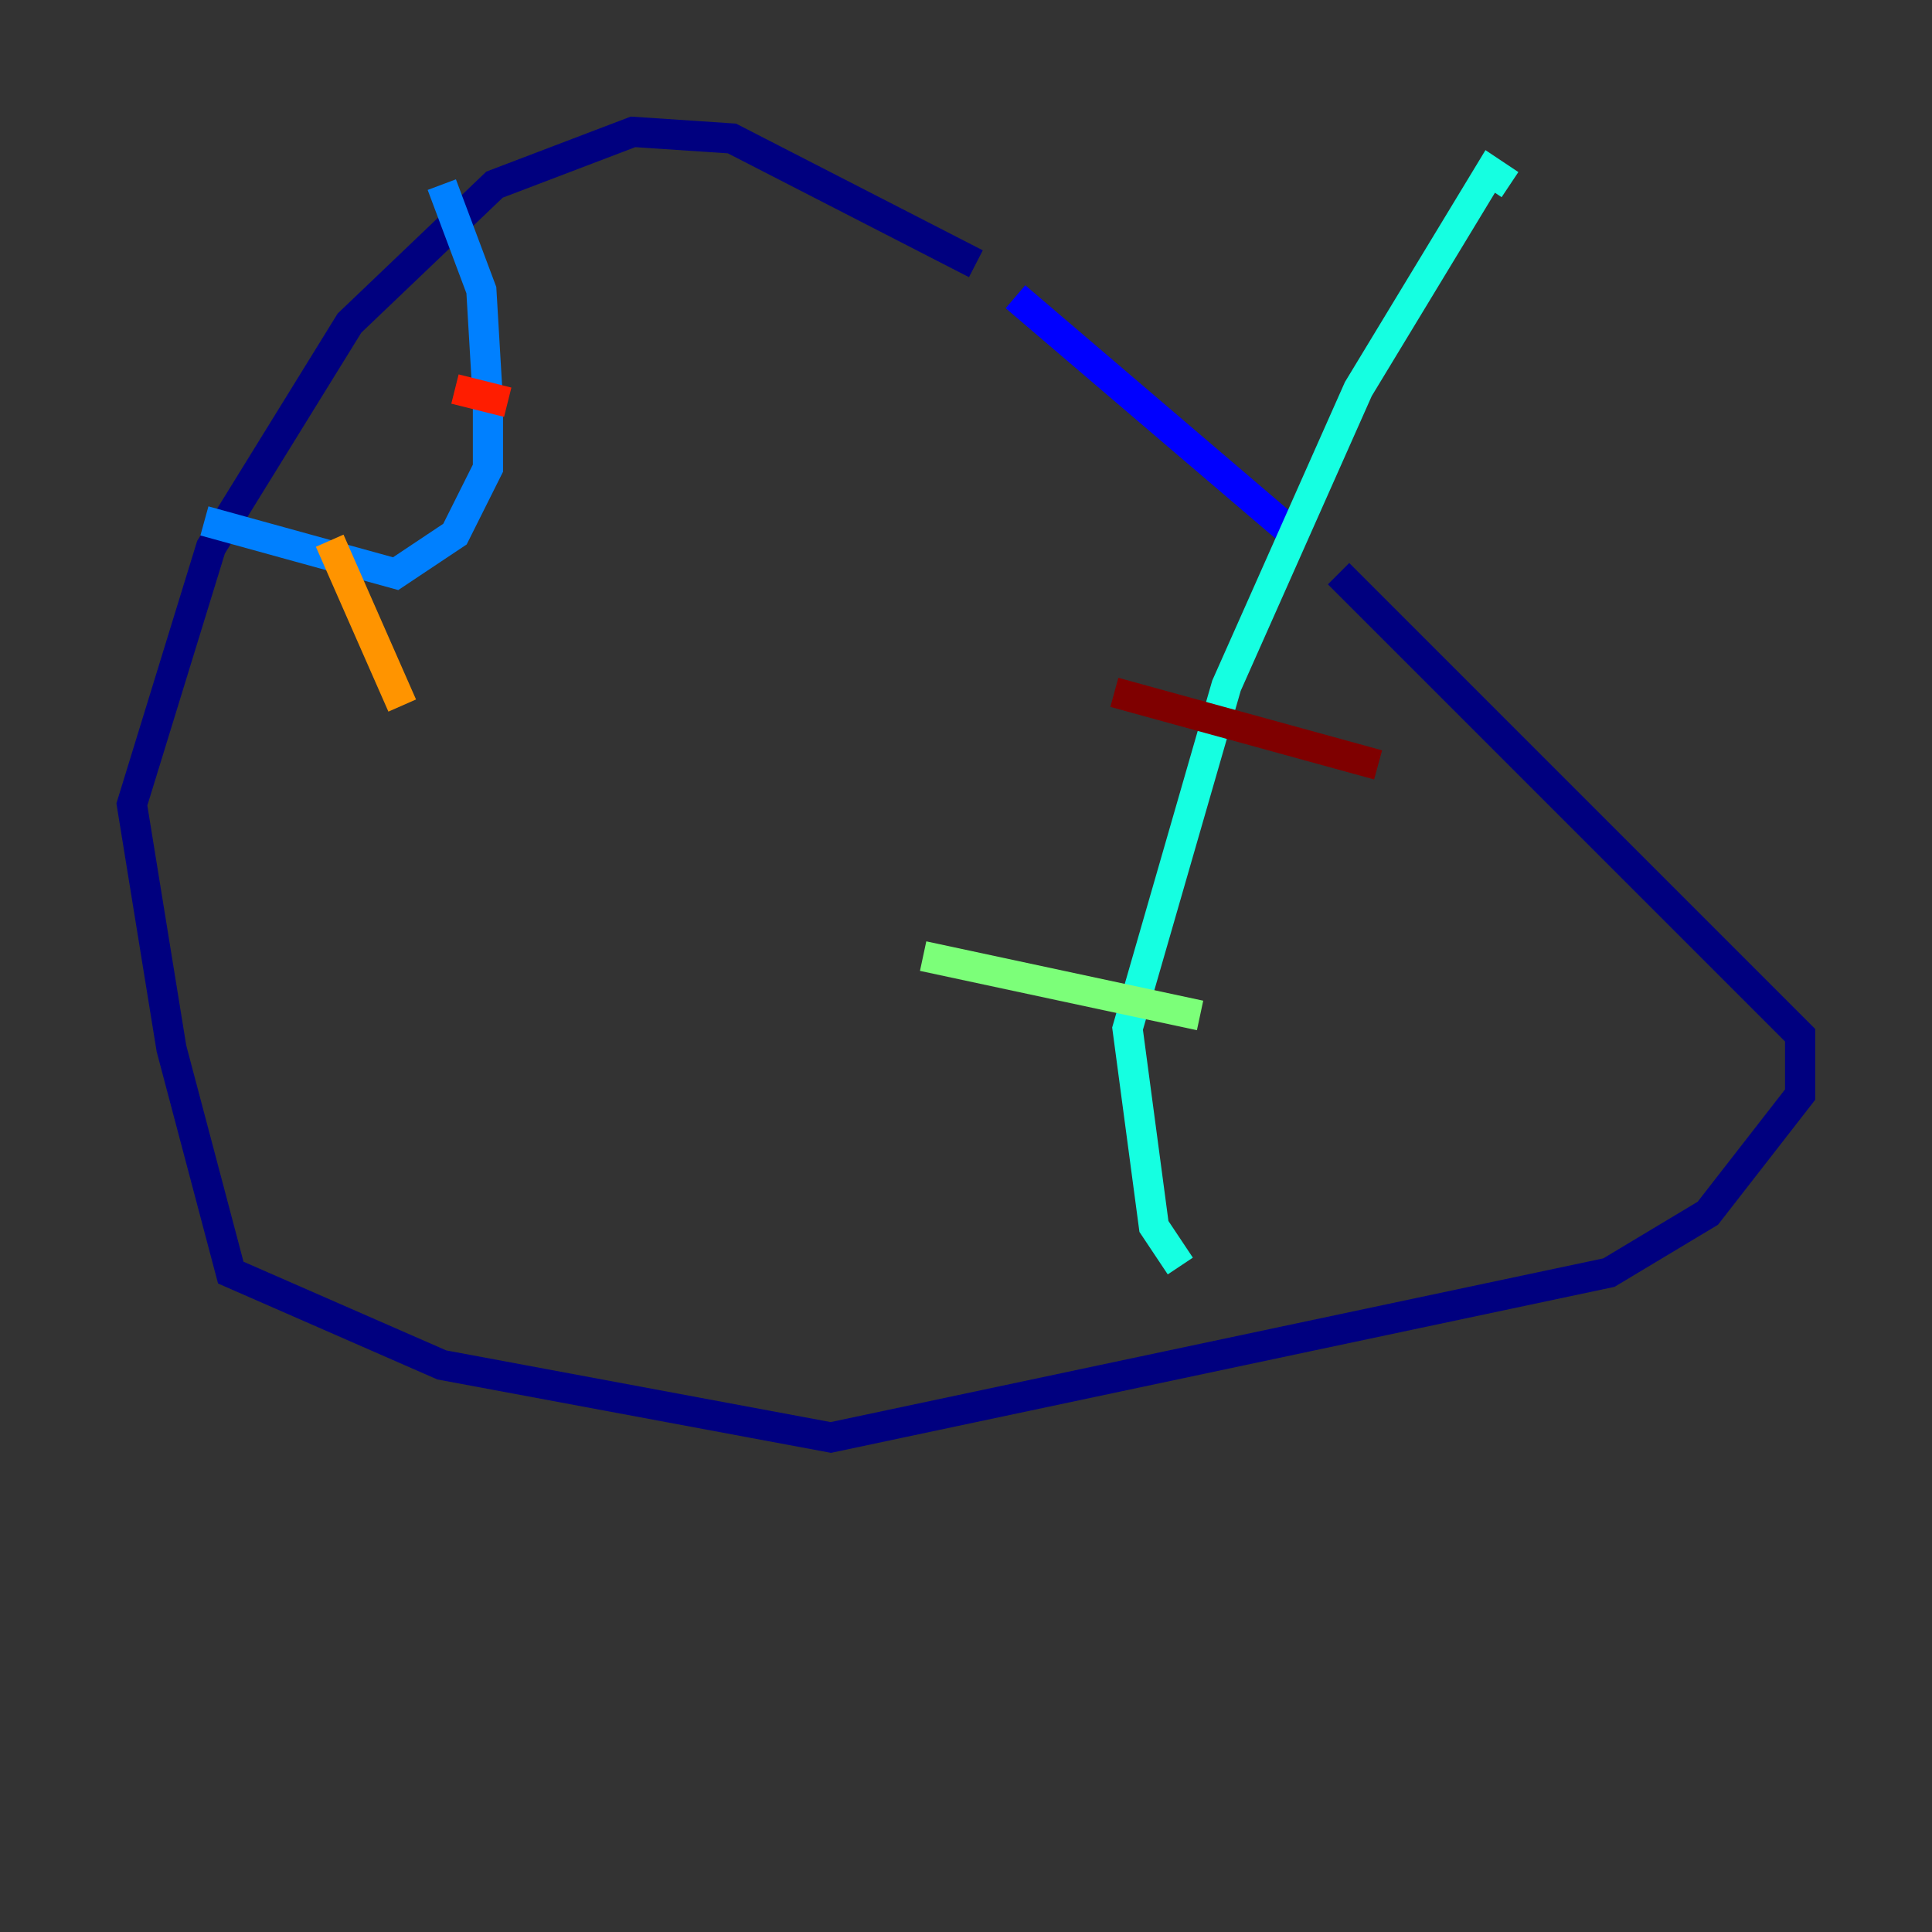 <?xml version="1.0" encoding="utf-8" ?>
<svg baseProfile="tiny" height="128" version="1.2" viewBox="0,0,128,128" width="128" xmlns="http://www.w3.org/2000/svg" xmlns:ev="http://www.w3.org/2001/xml-events" xmlns:xlink="http://www.w3.org/1999/xlink"><rect x="0" y="0" width="128" height="128" fill="#333333" stroke="none"/><defs /><polyline fill="none" points="64.655,17.474 48.492,9.174 41.939,8.737 32.764,12.232 23.154,21.406 13.979,36.259 8.737,53.297 11.358,69.461 15.29,84.314 29.27,90.43 55.044,95.236 106.594,84.314 113.147,80.382 119.263,72.519 119.263,68.587 88.683,38.007" stroke="#00007f" stroke-width="2" /><polyline fill="none" points="67.276,19.659 85.188,34.949" stroke="#0000ff" stroke-width="2" /><polyline fill="none" points="29.27,12.232 31.891,19.222 32.328,26.648 32.328,31.017 30.143,35.386 26.212,38.007 13.543,34.512" stroke="#0080ff" stroke-width="2" /><polyline fill="none" points="78.198,83.877 76.451,81.256 74.703,68.15 81.256,45.433 89.993,25.775 98.73,11.358 100.041,12.232" stroke="#15ffe1" stroke-width="2" /><polyline fill="none" points="61.16,63.345 79.508,67.276" stroke="#7cff79" stroke-width="2" /><polyline fill="none" points="22.717,37.133 22.717,37.133" stroke="#e4ff12" stroke-width="2" /><polyline fill="none" points="21.843,35.822 26.648,46.744" stroke="#ff9400" stroke-width="2" /><polyline fill="none" points="30.143,25.775 33.638,26.648" stroke="#ff1d00" stroke-width="2" /><polyline fill="none" points="73.829,45.87 91.304,50.676" stroke="#7f0000" stroke-width="2" /></svg>